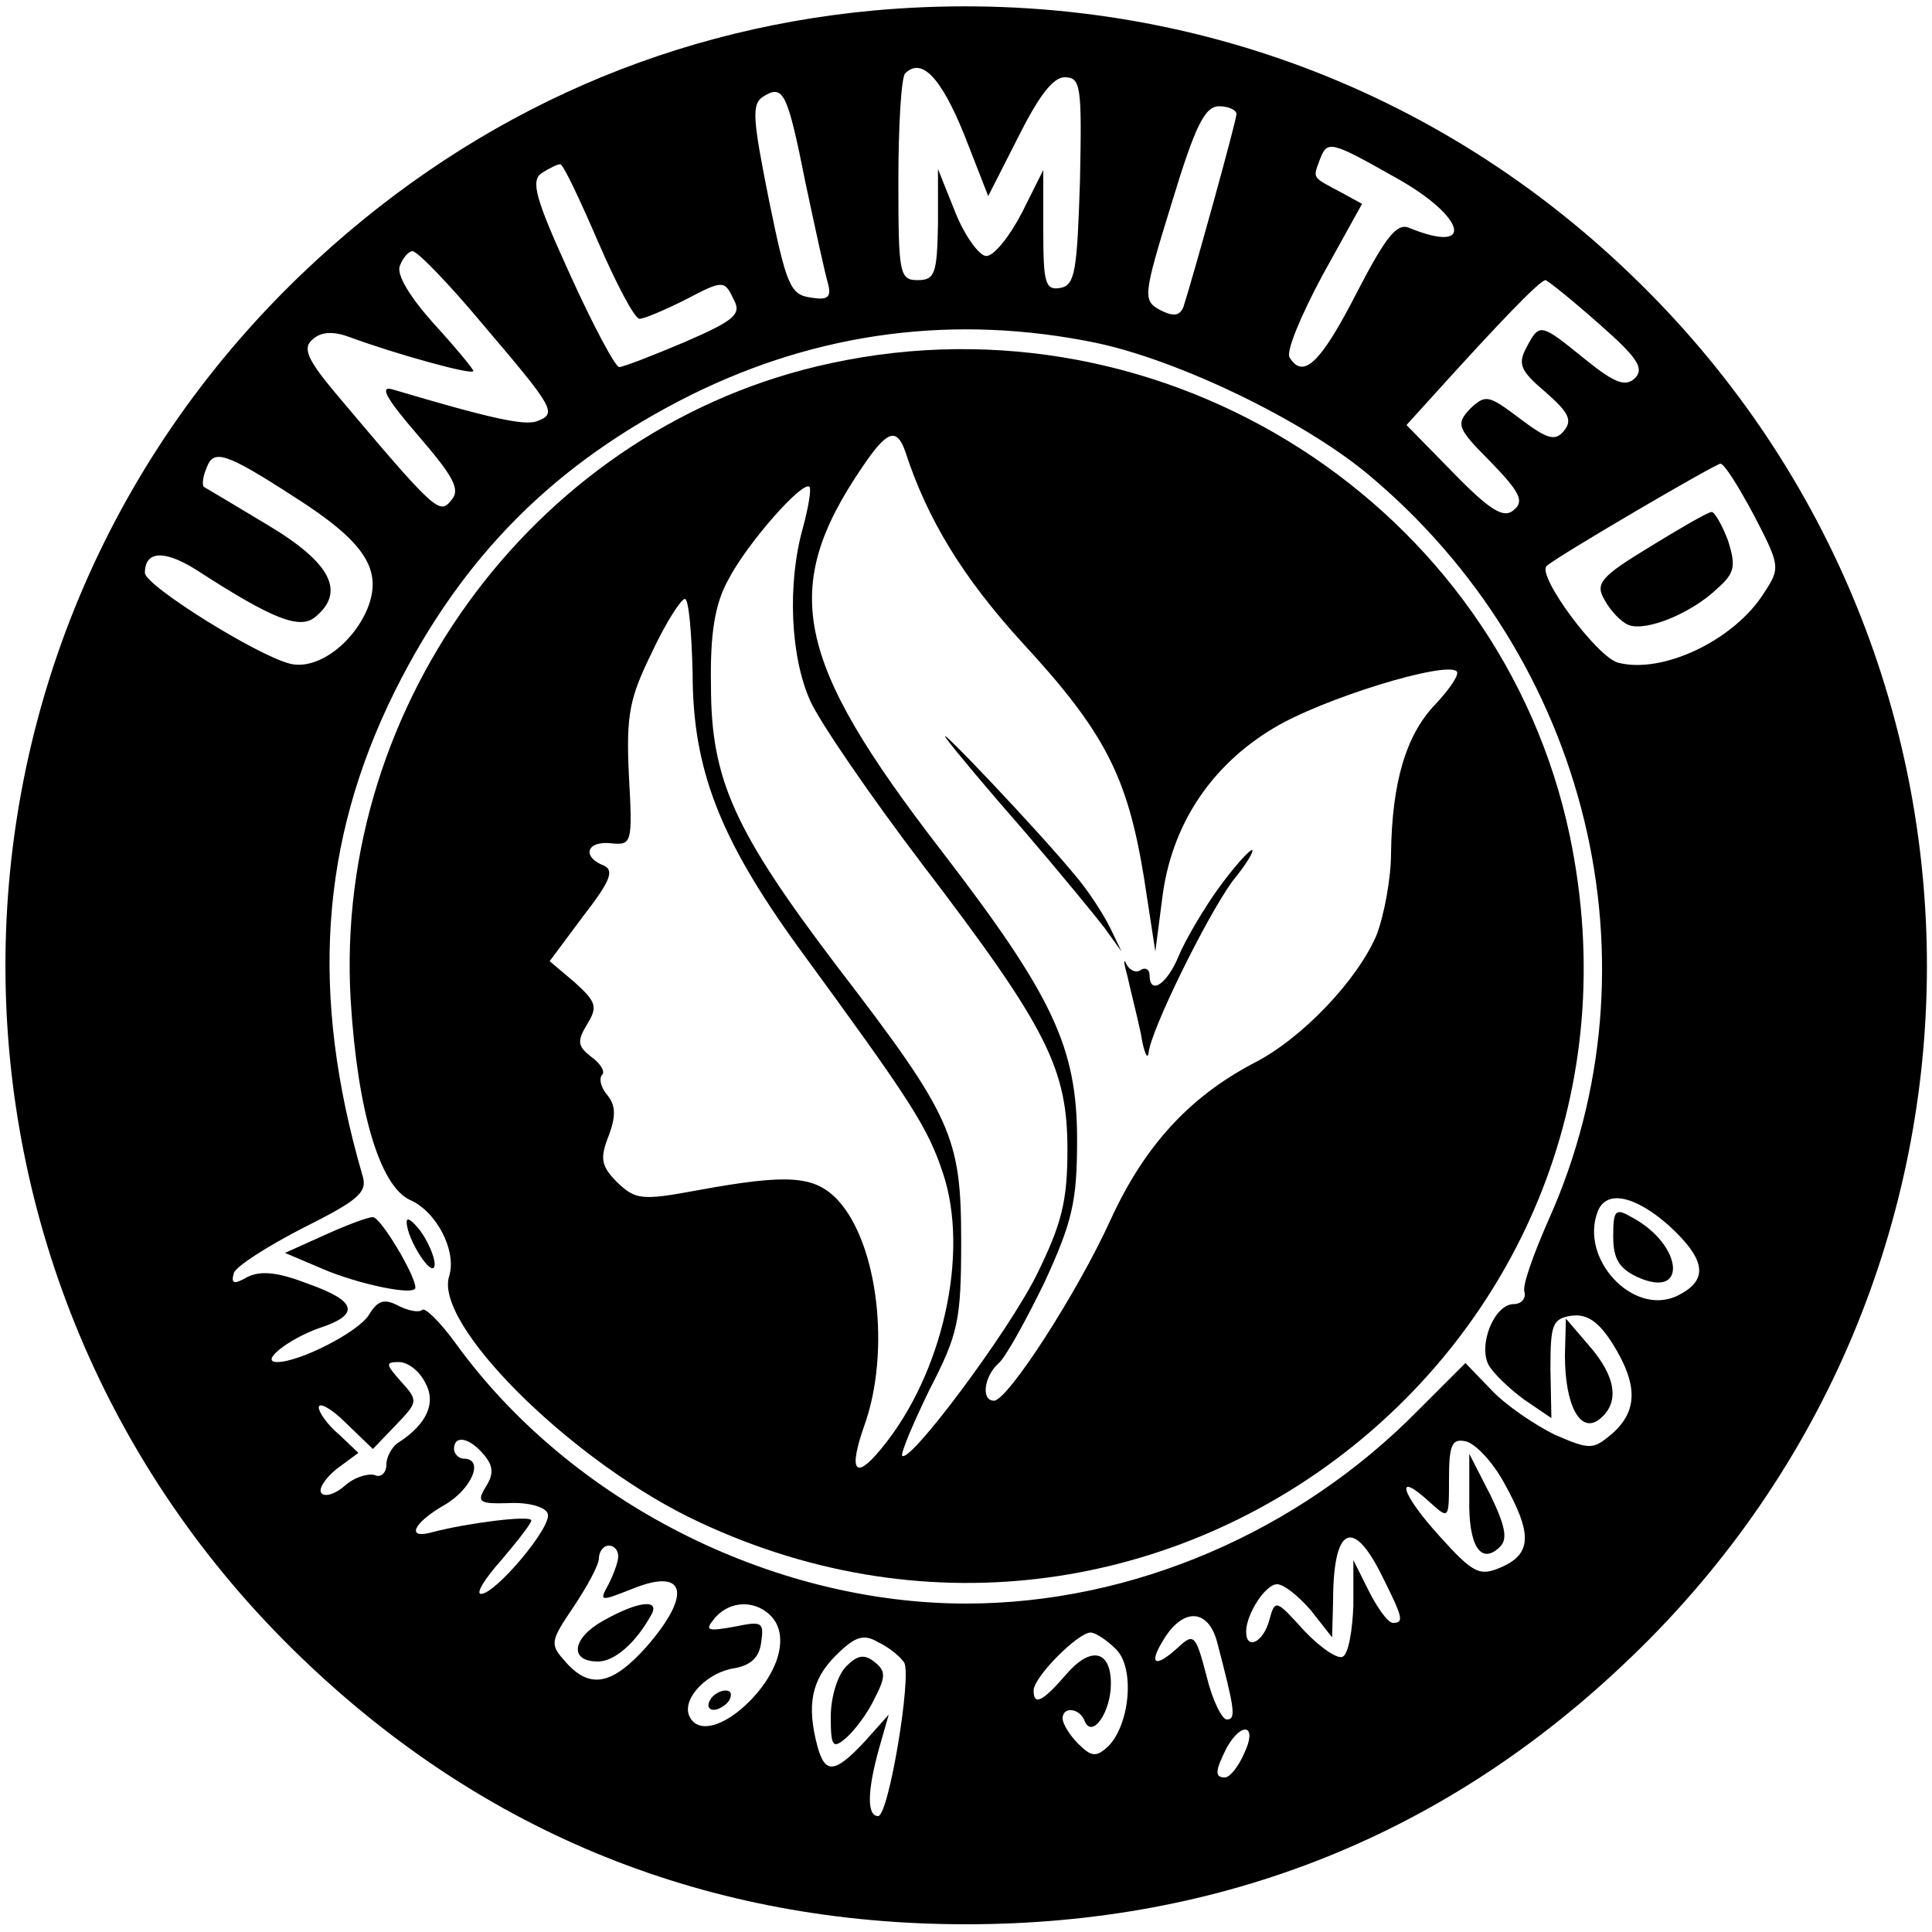 <?xml version="1.0" standalone="no"?>
<!DOCTYPE svg PUBLIC "-//W3C//DTD SVG 20010904//EN"
 "http://www.w3.org/TR/2001/REC-SVG-20010904/DTD/svg10.dtd">
<svg version="1.0" xmlns="http://www.w3.org/2000/svg"
 width="200pt" height="200pt" viewBox="0 0 200 200"
 preserveAspectRatio="xMidYMid meet">

<g transform="translate(0,200) scale(0.1,-0.1)"
fill="#000000" stroke="none">
<path d="M903 1989 c-223 -21 -425 -114 -591 -273 -409 -392 -408 -1040 0
-1432 190 -183 422 -276 688 -276 266 0 498 93 688 276 409 392 409 1040 0
1432 -211 203 -492 300 -785 273z m95 -128 l25 -64 31 61 c21 42 36 62 48 62
17 0 18 -9 16 -107 -3 -93 -5 -108 -20 -111 -16 -3 -18 5 -18 59 l0 63 -22
-44 c-13 -25 -29 -45 -37 -45 -7 0 -22 20 -32 45 l-18 45 0 -57 c-1 -51 -3
-58 -21 -58 -19 0 -20 7 -20 103 0 57 3 107 7 111 17 17 37 -4 61 -63z m-164
-51 c10 -47 20 -93 23 -103 4 -15 0 -18 -18 -15 -21 3 -25 13 -43 101 -17 85
-18 99 -6 107 21 13 25 5 44 -90z m446 72 c0 -7 -45 -169 -55 -200 -4 -9 -10
-10 -24 -3 -18 10 -18 14 12 111 24 79 34 100 49 100 10 0 18 -4 18 -8z m165
-66 c72 -40 83 -80 14 -52 -13 6 -25 -10 -55 -68 -37 -72 -55 -89 -69 -66 -4
6 12 44 34 85 l41 74 -22 12 c-30 16 -29 14 -22 33 8 21 10 21 79 -18z m-826
-66 c19 -44 38 -80 43 -80 5 0 26 9 48 20 38 20 40 20 49 1 9 -16 3 -22 -50
-45 -33 -14 -64 -26 -68 -26 -4 0 -27 43 -51 96 -36 79 -41 97 -29 105 8 5 16
9 19 9 3 0 20 -36 39 -80z m-119 -86 c74 -87 77 -92 56 -100 -13 -5 -49 3
-150 33 -14 4 -5 -11 27 -48 37 -43 44 -56 34 -67 -12 -15 -16 -12 -118 109
-32 38 -36 49 -25 58 9 8 22 8 38 2 46 -17 128 -40 128 -35 0 2 -19 25 -41 49
-25 28 -39 51 -35 60 3 8 9 15 13 15 5 0 38 -34 73 -76z m1155 1 c40 -35 47
-46 38 -56 -10 -10 -21 -6 -52 19 -47 38 -47 38 -61 12 -9 -17 -6 -24 20 -46
24 -21 28 -29 19 -40 -9 -11 -17 -9 -46 13 -32 24 -35 25 -51 10 -15 -16 -14
-20 21 -55 31 -32 35 -41 24 -50 -10 -9 -24 -1 -62 38 l-49 50 29 32 c66 73
109 118 115 118 3 -1 28 -21 55 -45z m-520 -20 c85 -18 212 -79 280 -135 230
-191 307 -508 188 -773 -15 -34 -27 -67 -25 -74 2 -7 -3 -13 -11 -13 -20 0
-37 -42 -26 -63 5 -9 22 -25 37 -36 l28 -19 -1 51 c0 46 2 52 22 55 16 2 28
-6 43 -30 26 -42 25 -69 -1 -92 -20 -17 -23 -17 -60 -1 -20 10 -50 30 -65 46
l-27 28 -49 -49 c-124 -126 -296 -200 -468 -200 -202 0 -410 106 -528 269 -16
22 -32 38 -35 35 -3 -3 -14 -1 -24 4 -15 8 -22 6 -31 -9 -11 -18 -72 -49 -95
-49 -19 0 12 24 43 35 43 14 40 28 -11 46 -31 12 -49 14 -63 7 -14 -8 -17 -7
-14 4 2 7 35 28 72 47 58 29 67 37 61 55 -54 186 -44 344 34 501 70 140 166
236 306 306 133 66 275 84 420 54z m-831 -159 c74 -47 93 -76 76 -117 -16 -37
-53 -63 -80 -56 -35 9 -150 81 -150 94 0 24 22 24 58 0 73 -47 102 -59 118
-46 32 26 17 56 -48 95 -35 21 -65 39 -67 40 -2 2 -1 11 3 20 7 19 19 16 90
-30z m1512 -20 c27 -52 27 -54 10 -80 -31 -49 -105 -84 -151 -72 -22 6 -84 90
-74 100 9 9 175 106 180 106 4 0 19 -24 35 -54z m-88 -735 c39 -36 41 -57 7
-73 -45 -20 -100 39 -81 88 9 23 39 16 74 -15z m-1288 -162 c12 -21 2 -43 -27
-62 -7 -4 -13 -15 -13 -23 0 -9 -6 -14 -12 -11 -7 2 -21 -2 -31 -11 -9 -8 -20
-12 -24 -8 -4 4 3 15 15 25 l23 17 -20 19 c-12 10 -21 23 -21 28 0 6 13 -1 28
-16 l28 -27 24 25 c23 24 23 25 5 45 -16 18 -16 20 -2 20 9 0 21 -9 27 -21z
m61 -75 c10 -12 10 -20 2 -33 -10 -16 -7 -18 24 -17 20 1 38 -4 40 -11 5 -13
-54 -83 -69 -83 -6 0 4 16 21 35 17 20 31 38 31 41 0 6 -68 -3 -102 -12 -28
-8 -21 9 12 28 28 16 42 48 20 48 -5 0 -10 5 -10 10 0 15 16 12 31 -6z m1056
-29 c29 -52 29 -73 -2 -87 -23 -10 -29 -8 -65 32 -40 44 -47 69 -10 35 20 -18
20 -18 20 24 0 35 3 42 17 39 10 -2 28 -21 40 -43z m-127 -95 c22 -44 24 -50
12 -50 -5 0 -16 15 -25 33 l-16 32 0 -47 c-1 -26 -5 -50 -11 -53 -5 -3 -23 9
-40 27 -29 32 -30 33 -36 11 -6 -23 -24 -32 -24 -12 0 18 20 49 32 49 7 0 22
-12 35 -27 l22 -28 1 37 c0 77 20 88 50 28z m-790 19 c0 -6 -5 -19 -10 -29
-10 -18 -9 -18 24 -5 56 23 63 -5 15 -60 -35 -39 -58 -44 -83 -16 -17 19 -17
21 8 58 14 21 26 43 26 50 0 7 5 13 10 13 6 0 10 -5 10 -11z m160 -64 c17 -21
5 -59 -28 -90 -27 -25 -52 -29 -59 -10 -6 18 20 44 47 48 17 3 26 11 28 27 3
21 1 22 -28 16 -28 -5 -31 -4 -20 9 16 19 44 19 60 0z m460 -25 c18 -69 20
-80 10 -80 -5 0 -15 20 -21 45 -11 42 -13 45 -29 30 -25 -23 -32 -18 -14 10
20 31 45 29 54 -5z m-324 -21 c8 -14 -16 -159 -27 -159 -12 0 -11 27 1 70 l10
35 -25 -28 c-31 -33 -41 -34 -49 -4 -11 42 -6 68 19 93 20 20 29 23 44 14 11
-5 23 -15 27 -21z m219 14 c20 -19 15 -78 -8 -101 -12 -11 -17 -11 -31 3 -9 9
-16 21 -16 26 0 13 18 11 23 -3 8 -18 27 10 27 39 0 35 -21 39 -46 10 -25 -29
-34 -33 -34 -17 0 14 46 60 59 60 5 0 17 -8 26 -17z m133 -108 c-6 -14 -15
-25 -20 -25 -11 0 -10 7 2 31 16 28 32 23 18 -6z"/>
<path d="M860 1624 c-300 -64 -515 -350 -497 -659 7 -115 30 -192 61 -207 28
-12 49 -53 41 -79 -16 -49 121 -186 247 -249 484 -238 1023 178 913 705 -72
342 -418 564 -765 489z m77 -91 c23 -71 60 -131 121 -198 86 -93 109 -139 126
-242 l12 -78 7 54 c9 76 50 138 115 177 51 31 179 70 190 59 3 -3 -7 -18 -22
-34 -31 -32 -45 -82 -46 -154 0 -26 -7 -64 -15 -85 -20 -47 -78 -108 -128
-133 -66 -35 -112 -85 -147 -161 -35 -77 -107 -188 -121 -188 -14 0 -10 26 5
39 7 6 28 44 47 83 29 63 34 84 34 148 0 96 -25 149 -141 300 -152 197 -167
271 -81 397 25 37 35 41 44 16z m-106 -80 c-16 -57 -13 -133 8 -179 10 -22 62
-98 116 -169 129 -169 150 -211 150 -295 0 -54 -6 -77 -32 -130 -30 -60 -131
-195 -139 -187 -2 2 11 33 28 68 30 58 33 72 33 154 0 108 -9 129 -128 284
-107 141 -131 194 -131 291 -1 54 4 85 18 110 19 37 77 103 84 96 2 -2 -1 -21
-7 -43z m-114 -150 c0 -99 28 -171 109 -283 117 -160 134 -186 150 -234 28
-83 0 -209 -64 -286 -27 -33 -34 -23 -17 25 27 76 14 188 -28 233 -24 25 -51
27 -144 10 -59 -11 -65 -10 -84 8 -17 17 -18 25 -9 48 8 21 7 32 -1 42 -7 8
-9 17 -6 21 4 3 -1 12 -11 19 -14 11 -15 16 -4 34 11 18 9 23 -13 43 l-26 22
35 47 c28 36 32 47 21 52 -23 9 -18 26 8 23 21 -2 22 0 18 71 -3 63 1 80 24
127 14 30 30 55 34 55 4 0 7 -35 8 -77z"/>
<path d="M980 1235 c8 -11 44 -54 80 -95 36 -42 73 -87 83 -100 l18 -25 -12
25 c-7 14 -23 39 -37 55 -37 45 -149 163 -132 140z"/>
<path d="M1261 1080 c-15 -21 -34 -53 -41 -70 -12 -29 -30 -41 -30 -19 0 5 -4
8 -9 5 -5 -4 -12 0 -15 6 -3 7 -3 2 1 -12 3 -14 10 -41 14 -60 3 -19 7 -28 8
-20 2 23 60 141 87 178 14 17 23 32 20 32 -3 0 -19 -18 -35 -40z"/>
<path d="M335 721 l-40 -18 40 -17 c35 -15 95 -28 95 -19 0 13 -36 73 -44 73
-6 0 -29 -9 -51 -19z"/>
<path d="M421 735 c0 -18 28 -61 29 -44 0 8 -7 24 -15 35 -8 10 -14 15 -14 9z"/>
<path d="M1620 597 c0 -52 16 -82 36 -66 21 17 17 44 -11 76 l-24 28 -1 -38z"/>
<path d="M1708 1434 c-51 -31 -57 -38 -47 -55 6 -11 17 -23 25 -26 18 -7 65
12 92 38 18 16 19 23 11 49 -6 16 -14 30 -17 30 -4 0 -33 -17 -64 -36z"/>
<path d="M1670 720 c0 -23 6 -33 25 -42 53 -24 47 34 -6 62 -17 10 -19 7 -19
-20z"/>
<path d="M1521 448 c-1 -48 12 -69 32 -49 8 8 5 22 -10 53 l-22 43 0 -47z"/>
<path d="M624 322 c-32 -18 -35 -42 -5 -42 17 0 39 19 55 48 10 17 -13 15 -50
-6z"/>
<path d="M735 240 c-3 -5 -2 -10 4 -10 5 0 13 5 16 10 3 6 2 10 -4 10 -5 0
-13 -4 -16 -10z"/>
<path d="M876 275 c-9 -9 -16 -32 -16 -52 0 -31 2 -34 16 -22 8 7 22 25 29 40
12 23 12 29 1 38 -11 9 -18 8 -30 -4z"/>
</g>
</svg>
